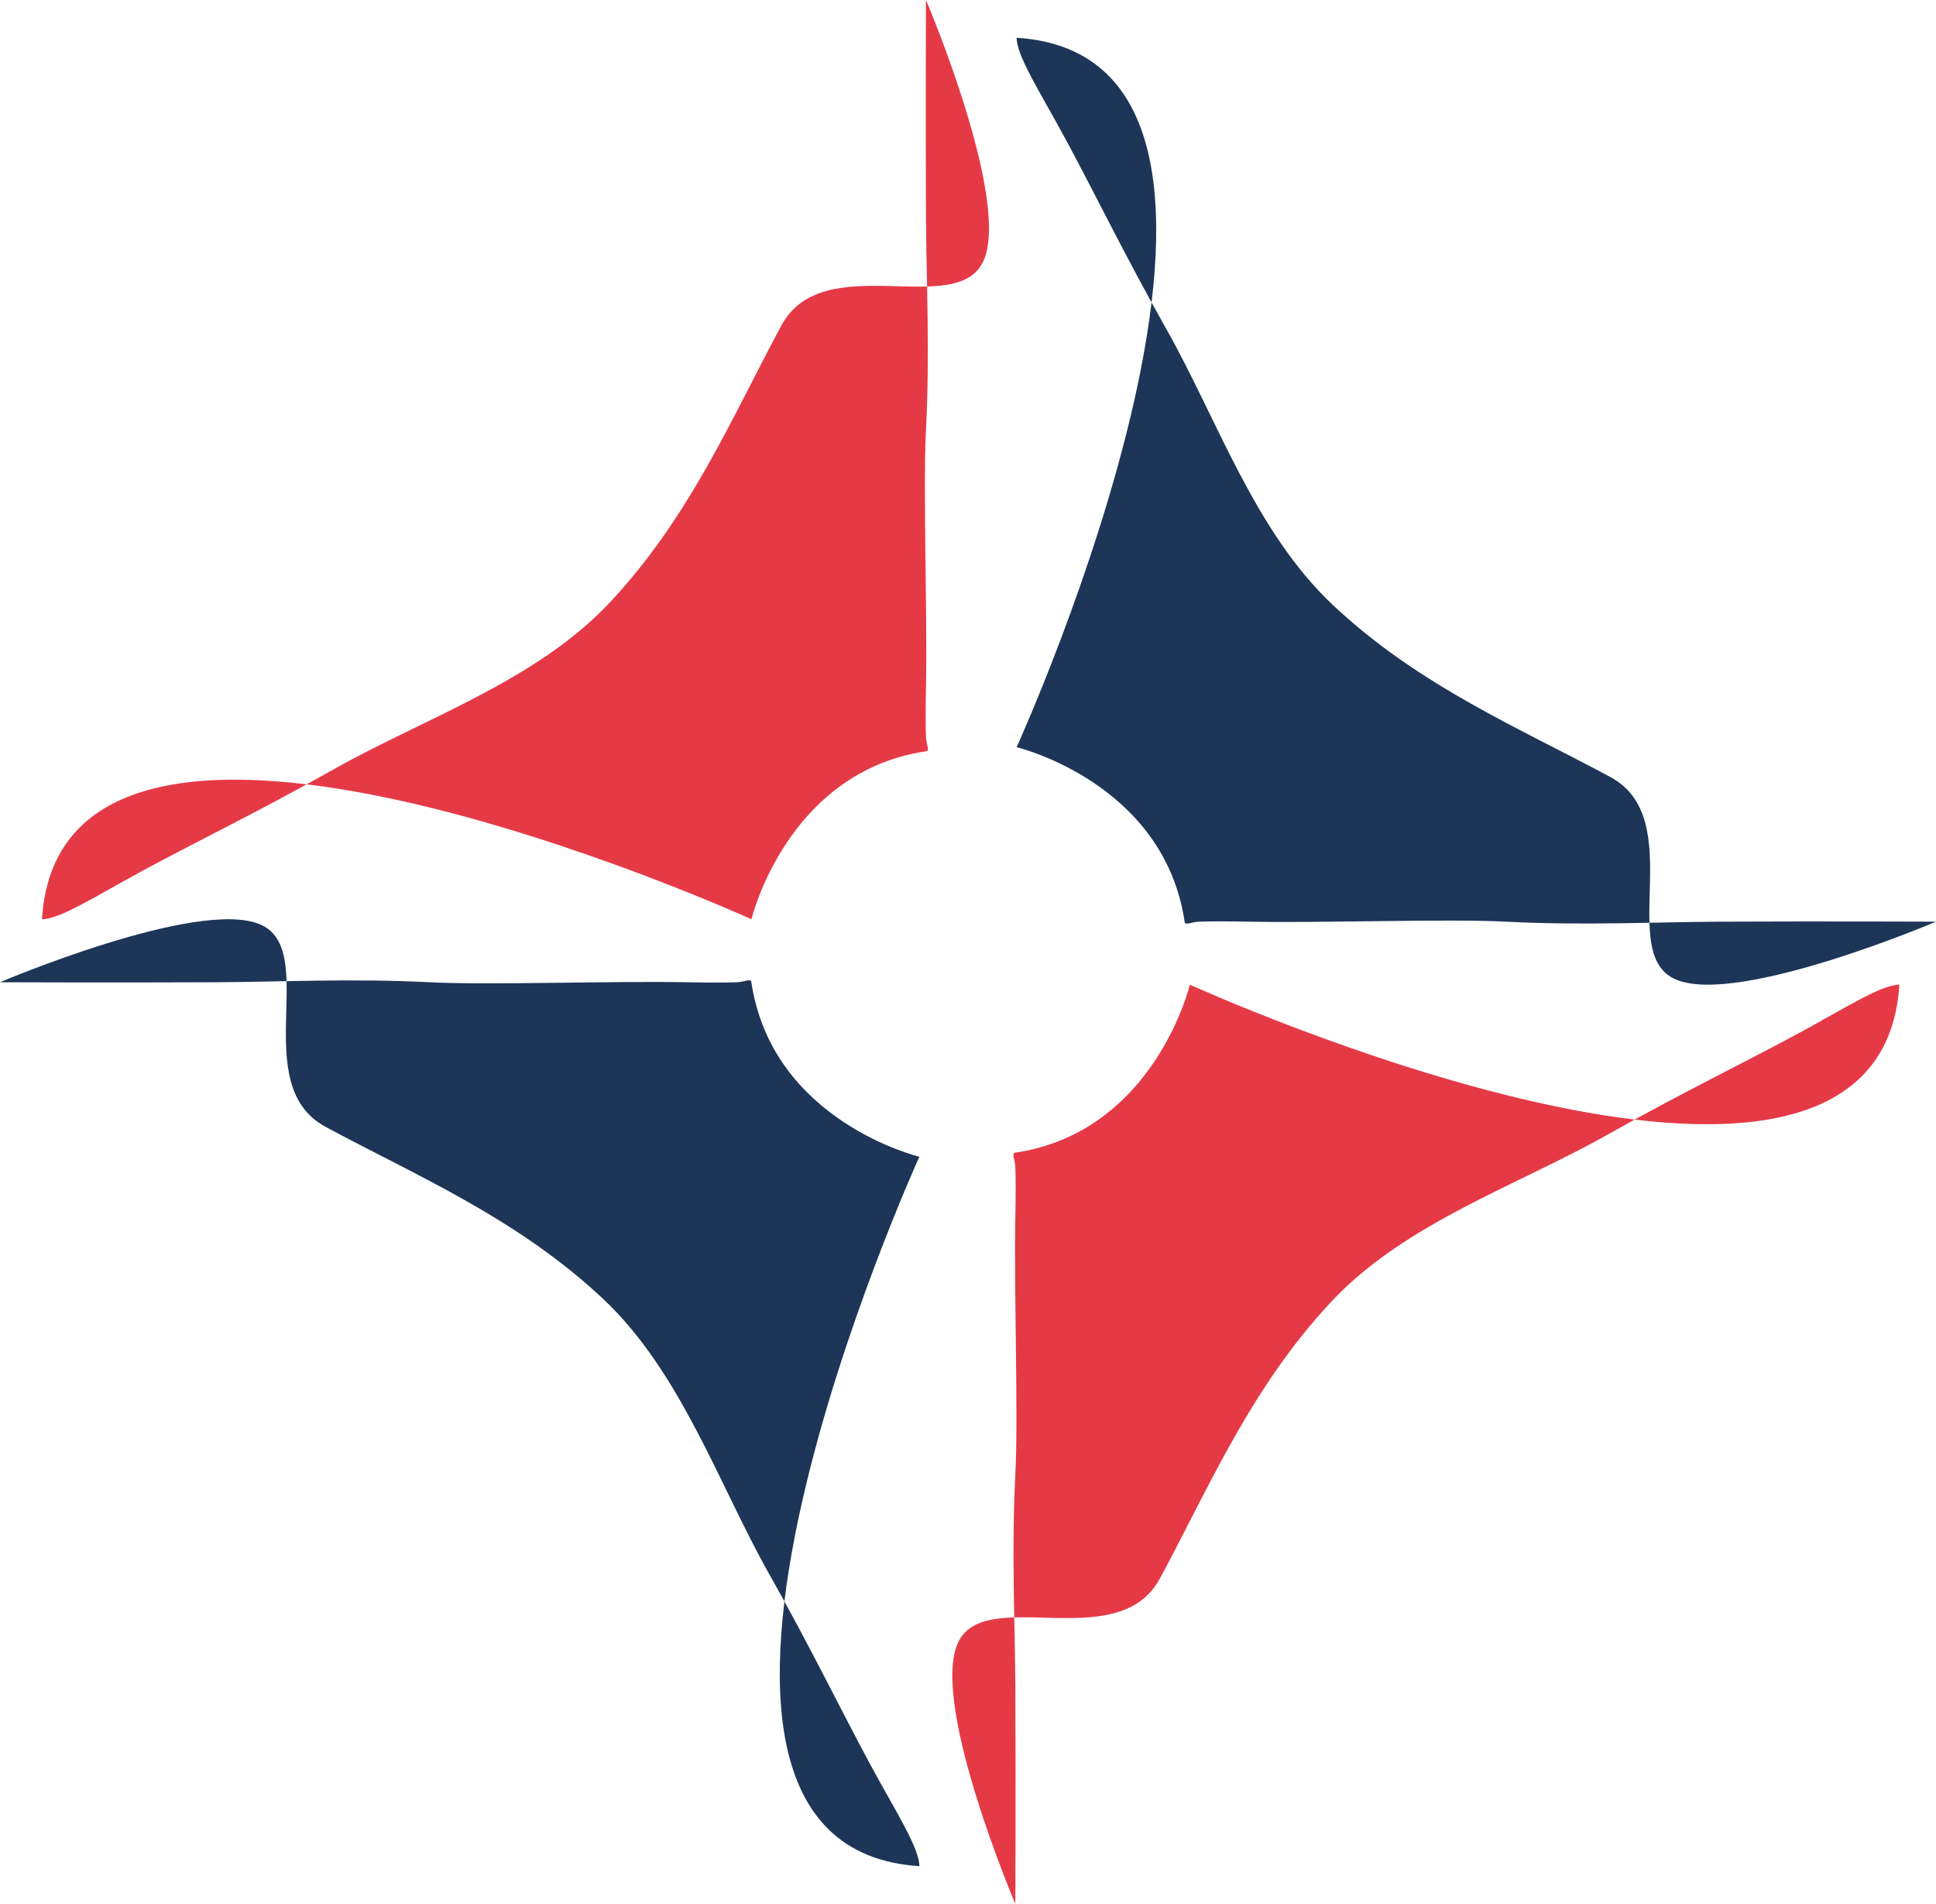 <svg xmlns="http://www.w3.org/2000/svg" width="528.521" height="519.833" viewBox="0 0 528.521 519.833">
  <g id="hero-desgin-background" transform="translate(0)">
    <path id="Path_9" data-name="Path 9" d="M991.628,376.608c85.745,5.408,0,193.693,0,193.693s40.177,9.6,45.866,47.644c.171,1.141,1.673.1,3.911,0,3.063-.132,8.292-.107,13.866,0,20.251.391,53.97-.834,70.043,0,20.978,1.088,41.177.077,58.31,0,28.5-.127,58.99,0,58.99,0s-53.791,22.921-70.9,15.839c-16.644-6.887,3.434-43.754-17.953-55.305-24.426-13.192-52.176-24.805-75.732-46.933-21.4-20.1-31.629-50.81-45.51-75.376-11.279-19.961-20-38.009-27.733-52.266C998.011,391.415,991.675,381.621,991.628,376.608Z" transform="translate(895.129 -722.782) rotate(90)" fill="#e63946"/>
    <path id="Path_10" data-name="Path 10" d="M991.628,376.608c85.745,5.408,0,193.693,0,193.693s40.177,9.6,45.866,47.644c.171,1.141,1.673.1,3.911,0,3.063-.132,8.292-.107,13.866,0,20.251.391,53.97-.834,70.043,0,20.978,1.088,41.177.077,58.31,0,28.5-.127,58.99,0,58.99,0s-53.791,22.921-70.9,15.839c-16.644-6.887,3.434-43.754-17.953-55.305-24.426-13.192-52.176-24.805-75.732-46.933-21.4-20.1-31.629-50.81-45.51-75.376-11.279-19.961-20-38.009-27.733-52.266C998.011,391.415,991.675,381.621,991.628,376.608Z" transform="translate(-714.094 -366.296)" fill="#1d3557"/>
    <path id="Path_12" data-name="Path 12" d="M991.628,376.608c85.745,5.408,0,193.693,0,193.693s40.177,9.6,45.866,47.644c.171,1.141,1.673.1,3.911,0,3.063-.132,8.292-.107,13.866,0,20.251.391,53.97-.834,70.043,0,20.978,1.088,41.177.077,58.31,0,28.5-.127,58.99,0,58.99,0s-53.791,22.921-70.9,15.839c-16.644-6.887,3.434-43.754-17.953-55.305-24.426-13.192-52.176-24.805-75.732-46.933-21.4-20.1-31.629-50.81-45.51-75.376-11.279-19.961-20-38.009-27.733-52.266C998.011,391.415,991.675,381.621,991.628,376.608Z" transform="translate(-365.156 1242.615) rotate(-90)" fill="#e63946"/>
    <path id="Path_11" data-name="Path 11" d="M991.628,376.608c85.745,5.408,0,193.693,0,193.693s40.177,9.6,45.866,47.644c.171,1.141,1.673.1,3.911,0,3.063-.132,8.292-.107,13.866,0,20.251.391,53.97-.834,70.043,0,20.978,1.088,41.177.077,58.31,0,28.5-.127,58.99,0,58.99,0s-53.791,22.921-70.9,15.839c-16.644-6.887,3.434-43.754-17.953-55.305-24.426-13.192-52.176-24.805-75.732-46.933-21.4-20.1-31.629-50.81-45.51-75.376-11.279-19.961-20-38.009-27.733-52.266C998.011,391.415,991.675,381.621,991.628,376.608Z" transform="translate(1242.615 886.129) rotate(180)" fill="#1d3557"/>
  </g>
</svg>
